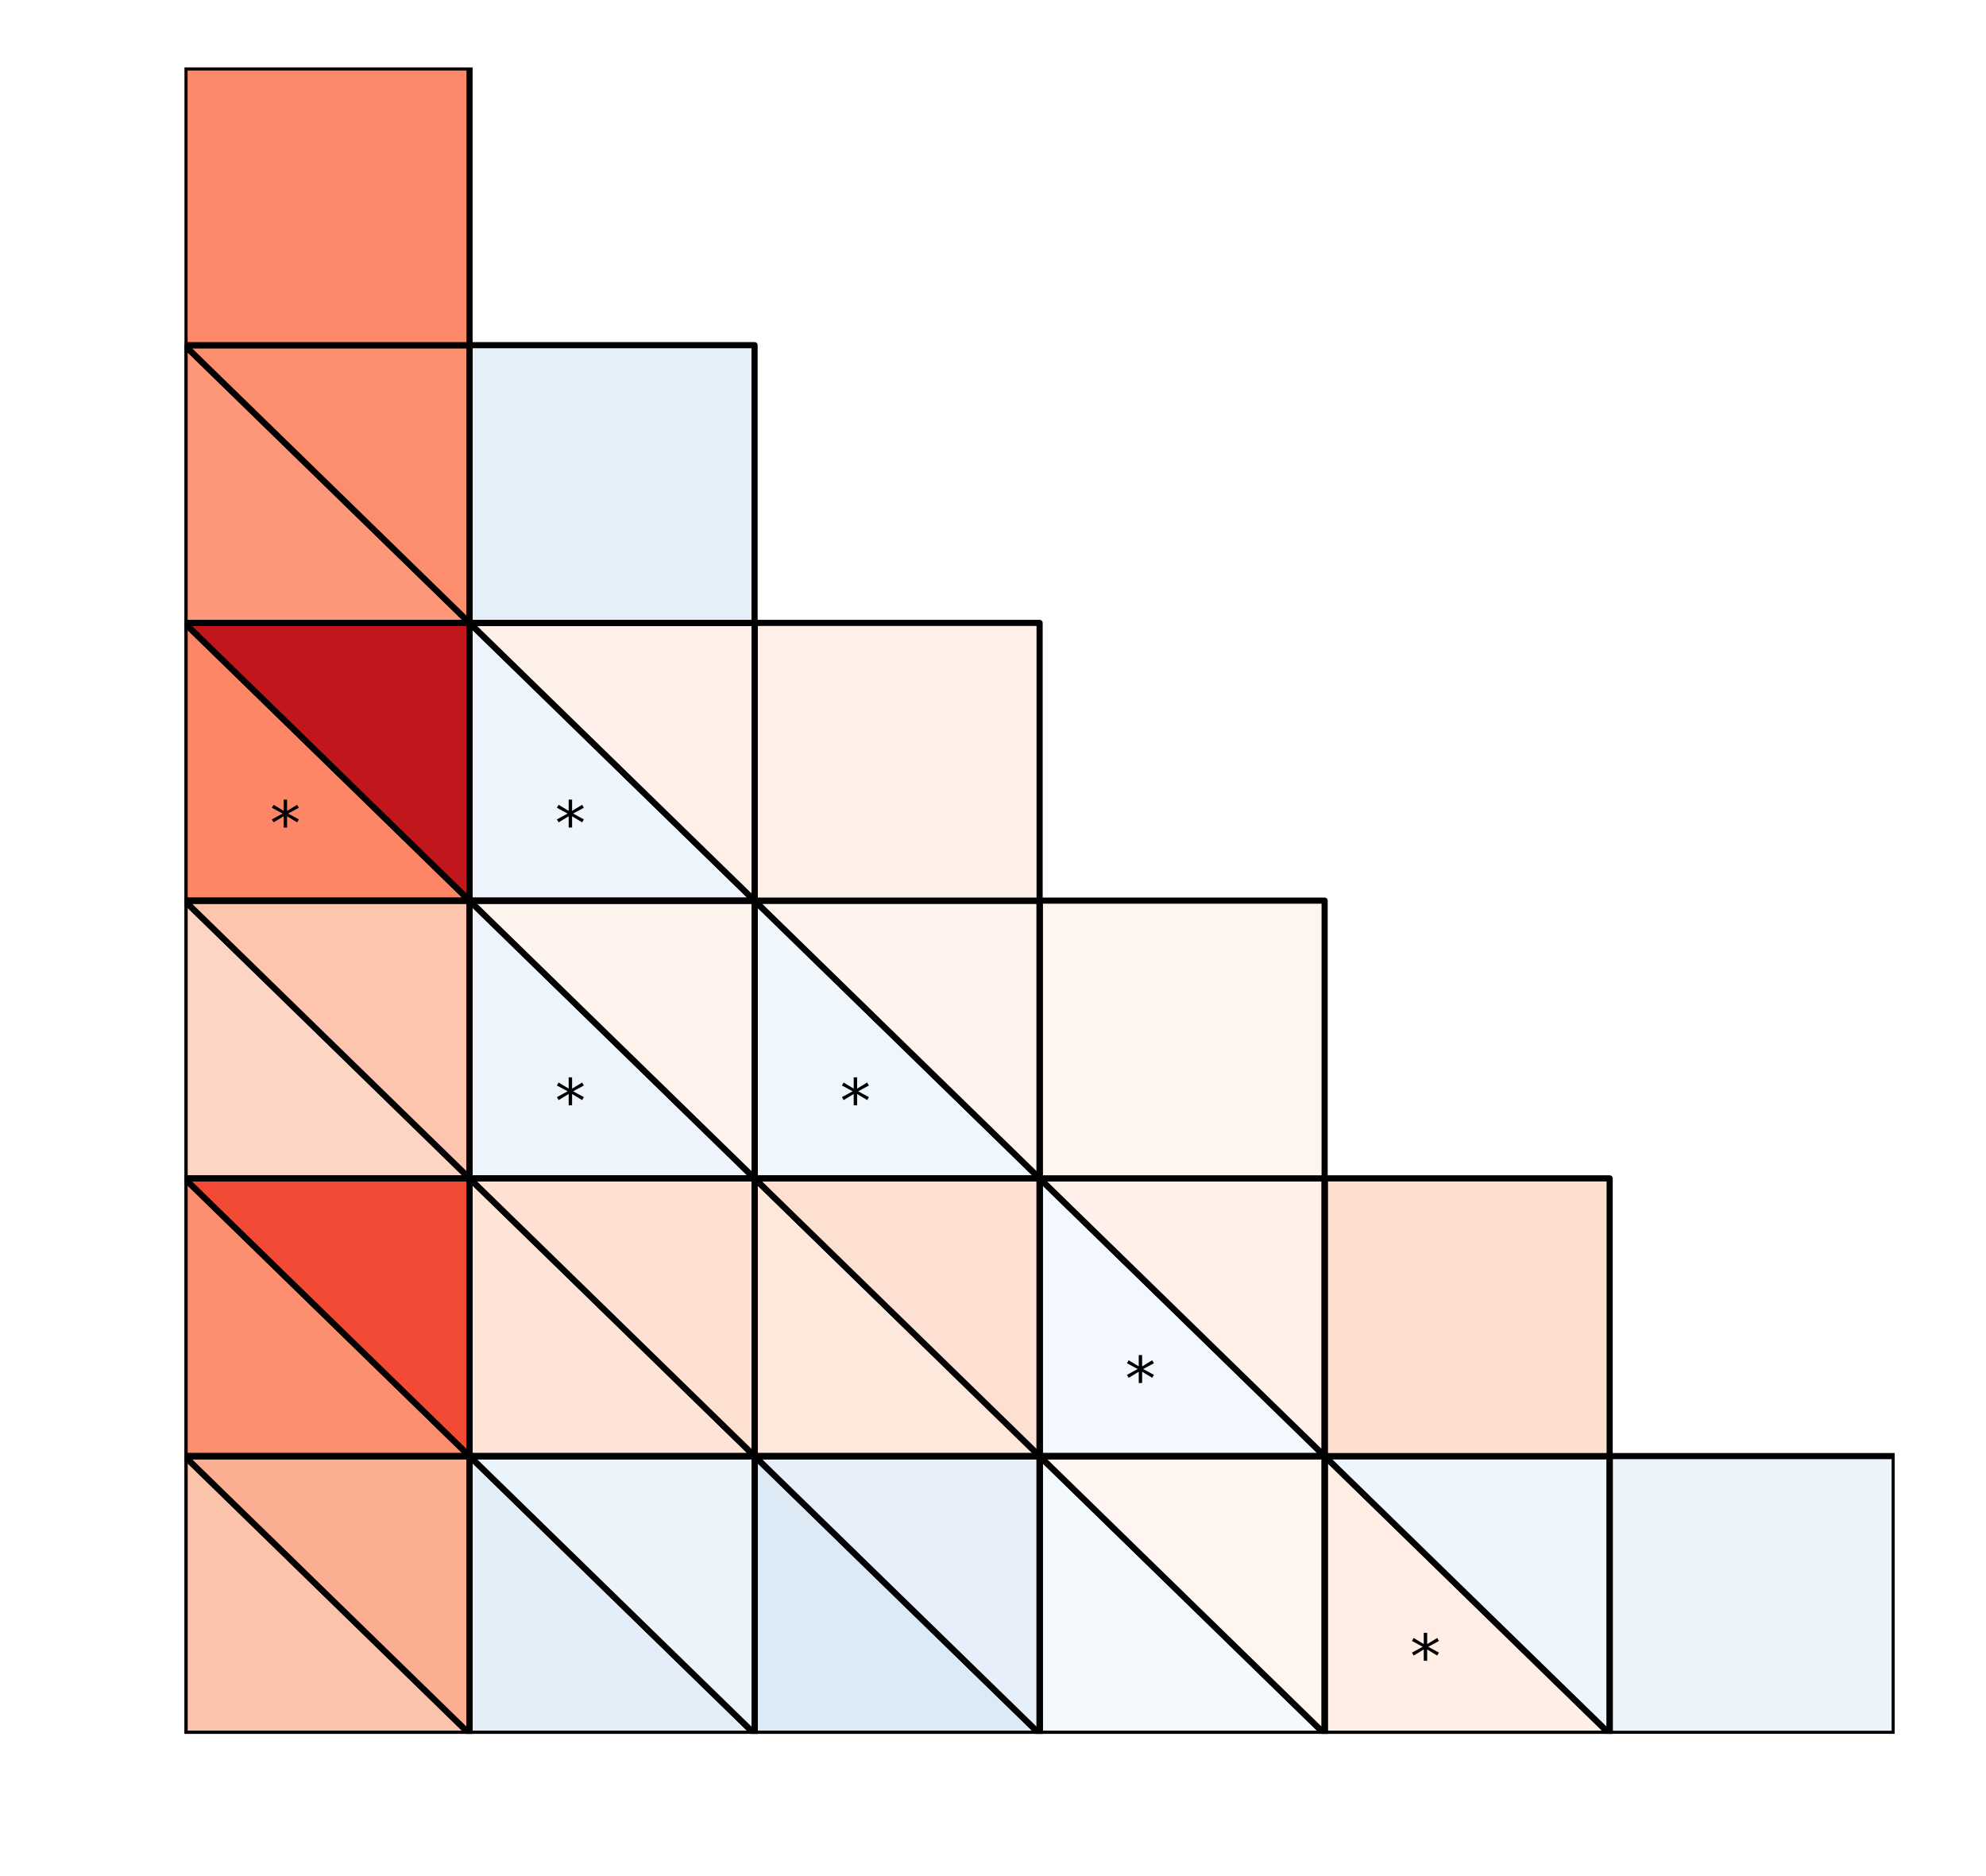 <?xml version="1.0" encoding="utf-8" standalone="no"?>
<!DOCTYPE svg PUBLIC "-//W3C//DTD SVG 1.1//EN"
  "http://www.w3.org/Graphics/SVG/1.1/DTD/svg11.dtd">
<!-- Created with matplotlib (http://matplotlib.org/) -->
<svg height="306pt" version="1.1" viewBox="0 0 324 306" width="324pt" xmlns="http://www.w3.org/2000/svg" xmlns:xlink="http://www.w3.org/1999/xlink">
 <defs>
  <style type="text/css">
*{stroke-linecap:butt;stroke-linejoin:round;}
  </style>
 </defs>
 <g id="figure_1">
  <g id="patch_1">
   <path d="M 0 306.677 
L 324.255 306.677 
L 324.255 0 
L 0 0 
z
" style="fill:#ffffff;"/>
  </g>
  <g id="axes_1">
   <g id="patch_2">
    <path clip-path="url(#pba809cd9ea)" d="M 309.103 282.799 
L 262.603 282.799 
L 262.603 237.499 
L 309.103 237.499 
z
" style="fill:#ecf4fb;stroke:#000000;stroke-linejoin:miter;"/>
   </g>
   <g id="patch_3">
    <path clip-path="url(#pba809cd9ea)" d="M 262.603 282.799 
L 216.103 282.799 
L 216.103 237.499 
z
" style="fill:#ffeee6;stroke:#000000;stroke-linejoin:miter;"/>
   </g>
   <g id="patch_4">
    <path clip-path="url(#pba809cd9ea)" d="M 262.603 282.799 
L 216.103 237.499 
L 262.603 237.499 
z
" style="fill:#eef5fc;stroke:#000000;stroke-linejoin:miter;"/>
   </g>
   <g id="patch_5">
    <path clip-path="url(#pba809cd9ea)" d="M 262.603 282.799 
L 216.103 282.799 
L 216.103 237.499 
L 262.603 237.499 
z
" style="fill:none;stroke:#000000;stroke-linejoin:miter;"/>
   </g>
   <g id="patch_6">
    <path clip-path="url(#pba809cd9ea)" d="M 216.103 282.799 
L 169.603 282.799 
L 169.603 237.499 
z
" style="fill:#f4f9fe;stroke:#000000;stroke-linejoin:miter;"/>
   </g>
   <g id="patch_7">
    <path clip-path="url(#pba809cd9ea)" d="M 216.103 282.799 
L 169.603 237.499 
L 216.103 237.499 
z
" style="fill:#fff5f0;stroke:#000000;stroke-linejoin:miter;"/>
   </g>
   <g id="patch_8">
    <path clip-path="url(#pba809cd9ea)" d="M 216.103 282.799 
L 169.603 282.799 
L 169.603 237.499 
L 216.103 237.499 
z
" style="fill:none;stroke:#000000;stroke-linejoin:miter;"/>
   </g>
   <g id="patch_9">
    <path clip-path="url(#pba809cd9ea)" d="M 169.603 282.799 
L 123.103 282.799 
L 123.103 237.499 
z
" style="fill:#dceaf6;stroke:#000000;stroke-linejoin:miter;"/>
   </g>
   <g id="patch_10">
    <path clip-path="url(#pba809cd9ea)" d="M 169.603 282.799 
L 123.103 237.499 
L 169.603 237.499 
z
" style="fill:#e7f0fa;stroke:#000000;stroke-linejoin:miter;"/>
   </g>
   <g id="patch_11">
    <path clip-path="url(#pba809cd9ea)" d="M 169.603 282.799 
L 123.103 282.799 
L 123.103 237.499 
L 169.603 237.499 
z
" style="fill:none;stroke:#000000;stroke-linejoin:miter;"/>
   </g>
   <g id="patch_12">
    <path clip-path="url(#pba809cd9ea)" d="M 123.103 282.799 
L 76.603 282.799 
L 76.603 237.499 
z
" style="fill:#e3eef8;stroke:#000000;stroke-linejoin:miter;"/>
   </g>
   <g id="patch_13">
    <path clip-path="url(#pba809cd9ea)" d="M 123.103 282.799 
L 76.603 237.499 
L 123.103 237.499 
z
" style="fill:#ebf3fb;stroke:#000000;stroke-linejoin:miter;"/>
   </g>
   <g id="patch_14">
    <path clip-path="url(#pba809cd9ea)" d="M 123.103 282.799 
L 76.603 282.799 
L 76.603 237.499 
L 123.103 237.499 
z
" style="fill:none;stroke:#000000;stroke-linejoin:miter;"/>
   </g>
   <g id="patch_15">
    <path clip-path="url(#pba809cd9ea)" d="M 76.603 282.799 
L 30.103 282.799 
L 30.103 237.499 
z
" style="fill:#fcc3ab;stroke:#000000;stroke-linejoin:miter;"/>
   </g>
   <g id="patch_16">
    <path clip-path="url(#pba809cd9ea)" d="M 76.603 282.799 
L 30.103 237.499 
L 76.603 237.499 
z
" style="fill:#fcae92;stroke:#000000;stroke-linejoin:miter;"/>
   </g>
   <g id="patch_17">
    <path clip-path="url(#pba809cd9ea)" d="M 76.603 282.799 
L 30.103 282.799 
L 30.103 237.499 
L 76.603 237.499 
z
" style="fill:none;stroke:#000000;stroke-linejoin:miter;"/>
   </g>
   <g id="patch_18">
    <path clip-path="url(#pba809cd9ea)" d="M 262.603 237.499 
L 216.103 237.499 
L 216.103 192.199 
L 262.603 192.199 
z
" style="fill:#fedecf;stroke:#000000;stroke-linejoin:miter;"/>
   </g>
   <g id="patch_19">
    <path clip-path="url(#pba809cd9ea)" d="M 216.103 237.499 
L 169.603 237.499 
L 169.603 192.199 
z
" style="fill:#f3f8fe;stroke:#000000;stroke-linejoin:miter;"/>
   </g>
   <g id="patch_20">
    <path clip-path="url(#pba809cd9ea)" d="M 216.103 237.499 
L 169.603 192.199 
L 216.103 192.199 
z
" style="fill:#fff0e9;stroke:#000000;stroke-linejoin:miter;"/>
   </g>
   <g id="patch_21">
    <path clip-path="url(#pba809cd9ea)" d="M 216.103 237.499 
L 169.603 237.499 
L 169.603 192.199 
L 216.103 192.199 
z
" style="fill:none;stroke:#000000;stroke-linejoin:miter;"/>
   </g>
   <g id="patch_22">
    <path clip-path="url(#pba809cd9ea)" d="M 169.603 237.499 
L 123.103 237.499 
L 123.103 192.199 
z
" style="fill:#fee7db;stroke:#000000;stroke-linejoin:miter;"/>
   </g>
   <g id="patch_23">
    <path clip-path="url(#pba809cd9ea)" d="M 169.603 237.499 
L 123.103 192.199 
L 169.603 192.199 
z
" style="fill:#fee0d2;stroke:#000000;stroke-linejoin:miter;"/>
   </g>
   <g id="patch_24">
    <path clip-path="url(#pba809cd9ea)" d="M 169.603 237.499 
L 123.103 237.499 
L 123.103 192.199 
L 169.603 192.199 
z
" style="fill:none;stroke:#000000;stroke-linejoin:miter;"/>
   </g>
   <g id="patch_25">
    <path clip-path="url(#pba809cd9ea)" d="M 123.103 237.499 
L 76.603 237.499 
L 76.603 192.199 
z
" style="fill:#fee3d7;stroke:#000000;stroke-linejoin:miter;"/>
   </g>
   <g id="patch_26">
    <path clip-path="url(#pba809cd9ea)" d="M 123.103 237.499 
L 76.603 192.199 
L 123.103 192.199 
z
" style="fill:#fee1d3;stroke:#000000;stroke-linejoin:miter;"/>
   </g>
   <g id="patch_27">
    <path clip-path="url(#pba809cd9ea)" d="M 123.103 237.499 
L 76.603 237.499 
L 76.603 192.199 
L 123.103 192.199 
z
" style="fill:none;stroke:#000000;stroke-linejoin:miter;"/>
   </g>
   <g id="patch_28">
    <path clip-path="url(#pba809cd9ea)" d="M 76.603 237.499 
L 30.103 237.499 
L 30.103 192.199 
z
" style="fill:#fc8f6f;stroke:#000000;stroke-linejoin:miter;"/>
   </g>
   <g id="patch_29">
    <path clip-path="url(#pba809cd9ea)" d="M 76.603 237.499 
L 30.103 192.199 
L 76.603 192.199 
z
" style="fill:#f34a36;stroke:#000000;stroke-linejoin:miter;"/>
   </g>
   <g id="patch_30">
    <path clip-path="url(#pba809cd9ea)" d="M 76.603 237.499 
L 30.103 237.499 
L 30.103 192.199 
L 76.603 192.199 
z
" style="fill:none;stroke:#000000;stroke-linejoin:miter;"/>
   </g>
   <g id="patch_31">
    <path clip-path="url(#pba809cd9ea)" d="M 216.103 192.199 
L 169.603 192.199 
L 169.603 146.899 
L 216.103 146.899 
z
" style="fill:#fff5f0;stroke:#000000;stroke-linejoin:miter;"/>
   </g>
   <g id="patch_32">
    <path clip-path="url(#pba809cd9ea)" d="M 169.603 192.199 
L 123.103 192.199 
L 123.103 146.899 
z
" style="fill:#eff6fc;stroke:#000000;stroke-linejoin:miter;"/>
   </g>
   <g id="patch_33">
    <path clip-path="url(#pba809cd9ea)" d="M 169.603 192.199 
L 123.103 146.899 
L 169.603 146.899 
z
" style="fill:#fff3ed;stroke:#000000;stroke-linejoin:miter;"/>
   </g>
   <g id="patch_34">
    <path clip-path="url(#pba809cd9ea)" d="M 169.603 192.199 
L 123.103 192.199 
L 123.103 146.899 
L 169.603 146.899 
z
" style="fill:none;stroke:#000000;stroke-linejoin:miter;"/>
   </g>
   <g id="patch_35">
    <path clip-path="url(#pba809cd9ea)" d="M 123.103 192.199 
L 76.603 192.199 
L 76.603 146.899 
z
" style="fill:#edf4fc;stroke:#000000;stroke-linejoin:miter;"/>
   </g>
   <g id="patch_36">
    <path clip-path="url(#pba809cd9ea)" d="M 123.103 192.199 
L 76.603 146.899 
L 123.103 146.899 
z
" style="fill:#fff3ed;stroke:#000000;stroke-linejoin:miter;"/>
   </g>
   <g id="patch_37">
    <path clip-path="url(#pba809cd9ea)" d="M 123.103 192.199 
L 76.603 192.199 
L 76.603 146.899 
L 123.103 146.899 
z
" style="fill:none;stroke:#000000;stroke-linejoin:miter;"/>
   </g>
   <g id="patch_38">
    <path clip-path="url(#pba809cd9ea)" d="M 76.603 192.199 
L 30.103 192.199 
L 30.103 146.899 
z
" style="fill:#fdd5c4;stroke:#000000;stroke-linejoin:miter;"/>
   </g>
   <g id="patch_39">
    <path clip-path="url(#pba809cd9ea)" d="M 76.603 192.199 
L 30.103 146.899 
L 76.603 146.899 
z
" style="fill:#fdc5ae;stroke:#000000;stroke-linejoin:miter;"/>
   </g>
   <g id="patch_40">
    <path clip-path="url(#pba809cd9ea)" d="M 76.603 192.199 
L 30.103 192.199 
L 30.103 146.899 
L 76.603 146.899 
z
" style="fill:none;stroke:#000000;stroke-linejoin:miter;"/>
   </g>
   <g id="patch_41">
    <path clip-path="url(#pba809cd9ea)" d="M 169.603 146.899 
L 123.103 146.899 
L 123.103 101.599 
L 169.603 101.599 
z
" style="fill:#fff0e8;stroke:#000000;stroke-linejoin:miter;"/>
   </g>
   <g id="patch_42">
    <path clip-path="url(#pba809cd9ea)" d="M 123.103 146.899 
L 76.603 146.899 
L 76.603 101.599 
z
" style="fill:#eef5fc;stroke:#000000;stroke-linejoin:miter;"/>
   </g>
   <g id="patch_43">
    <path clip-path="url(#pba809cd9ea)" d="M 123.103 146.899 
L 76.603 101.599 
L 123.103 101.599 
z
" style="fill:#fff1ea;stroke:#000000;stroke-linejoin:miter;"/>
   </g>
   <g id="patch_44">
    <path clip-path="url(#pba809cd9ea)" d="M 123.103 146.899 
L 76.603 146.899 
L 76.603 101.599 
L 123.103 101.599 
z
" style="fill:none;stroke:#000000;stroke-linejoin:miter;"/>
   </g>
   <g id="patch_45">
    <path clip-path="url(#pba809cd9ea)" d="M 76.603 146.899 
L 30.103 146.899 
L 30.103 101.599 
z
" style="fill:#fc8666;stroke:#000000;stroke-linejoin:miter;"/>
   </g>
   <g id="patch_46">
    <path clip-path="url(#pba809cd9ea)" d="M 76.603 146.899 
L 30.103 101.599 
L 76.603 101.599 
z
" style="fill:#c1161b;stroke:#000000;stroke-linejoin:miter;"/>
   </g>
   <g id="patch_47">
    <path clip-path="url(#pba809cd9ea)" d="M 76.603 146.899 
L 30.103 146.899 
L 30.103 101.599 
L 76.603 101.599 
z
" style="fill:none;stroke:#000000;stroke-linejoin:miter;"/>
   </g>
   <g id="patch_48">
    <path clip-path="url(#pba809cd9ea)" d="M 123.103 101.599 
L 76.603 101.599 
L 76.603 56.299 
L 123.103 56.299 
z
" style="fill:#e5eff9;stroke:#000000;stroke-linejoin:miter;"/>
   </g>
   <g id="patch_49">
    <path clip-path="url(#pba809cd9ea)" d="M 76.603 101.599 
L 30.103 101.599 
L 30.103 56.299 
z
" style="fill:#fc9879;stroke:#000000;stroke-linejoin:miter;"/>
   </g>
   <g id="patch_50">
    <path clip-path="url(#pba809cd9ea)" d="M 76.603 101.599 
L 30.103 56.299 
L 76.603 56.299 
z
" style="fill:#fc8e6e;stroke:#000000;stroke-linejoin:miter;"/>
   </g>
   <g id="patch_51">
    <path clip-path="url(#pba809cd9ea)" d="M 76.603 101.599 
L 30.103 101.599 
L 30.103 56.299 
L 76.603 56.299 
z
" style="fill:none;stroke:#000000;stroke-linejoin:miter;"/>
   </g>
   <g id="patch_52">
    <path clip-path="url(#pba809cd9ea)" d="M 76.603 56.299 
L 30.103 56.299 
L 30.103 10.999 
L 76.603 10.999 
z
" style="fill:#fc8969;stroke:#000000;stroke-linejoin:miter;"/>
   </g>
   <g id="text_1">
    <!-- * -->
    <defs>
     <path d="M 47.016 60.891 
L 29.5 51.422 
L 47.016 41.891 
L 44.188 37.109 
L 27.781 47.016 
L 27.781 28.609 
L 22.219 28.609 
L 22.219 47.016 
L 5.812 37.109 
L 2.984 41.891 
L 20.516 51.422 
L 2.984 60.891 
L 5.812 65.719 
L 22.219 55.812 
L 22.219 74.219 
L 27.781 74.219 
L 27.781 55.812 
L 44.188 65.719 
z
" id="DejaVuSans-2a"/>
    </defs>
    <g transform="translate(230.053 273.739)scale(0.1 -0.1)">
     <use xlink:href="#DejaVuSans-2a"/>
    </g>
   </g>
   <g id="text_2">
    <!-- * -->
    <g transform="translate(183.553 228.439)scale(0.1 -0.1)">
     <use xlink:href="#DejaVuSans-2a"/>
    </g>
   </g>
   <g id="text_3">
    <!-- * -->
    <g transform="translate(137.053 183.139)scale(0.1 -0.1)">
     <use xlink:href="#DejaVuSans-2a"/>
    </g>
   </g>
   <g id="text_4">
    <!-- * -->
    <g transform="translate(90.553 183.139)scale(0.1 -0.1)">
     <use xlink:href="#DejaVuSans-2a"/>
    </g>
   </g>
   <g id="text_5">
    <!-- * -->
    <g transform="translate(90.553 137.839)scale(0.1 -0.1)">
     <use xlink:href="#DejaVuSans-2a"/>
    </g>
   </g>
   <g id="text_6">
    <!-- * -->
    <g transform="translate(44.053 137.839)scale(0.1 -0.1)">
     <use xlink:href="#DejaVuSans-2a"/>
    </g>
   </g>
  </g>
 </g>
 <defs>
  <clipPath id="pba809cd9ea">
   <rect height="271.8" width="279" x="30.103" y="10.999"/>
  </clipPath>
 </defs>
</svg>
